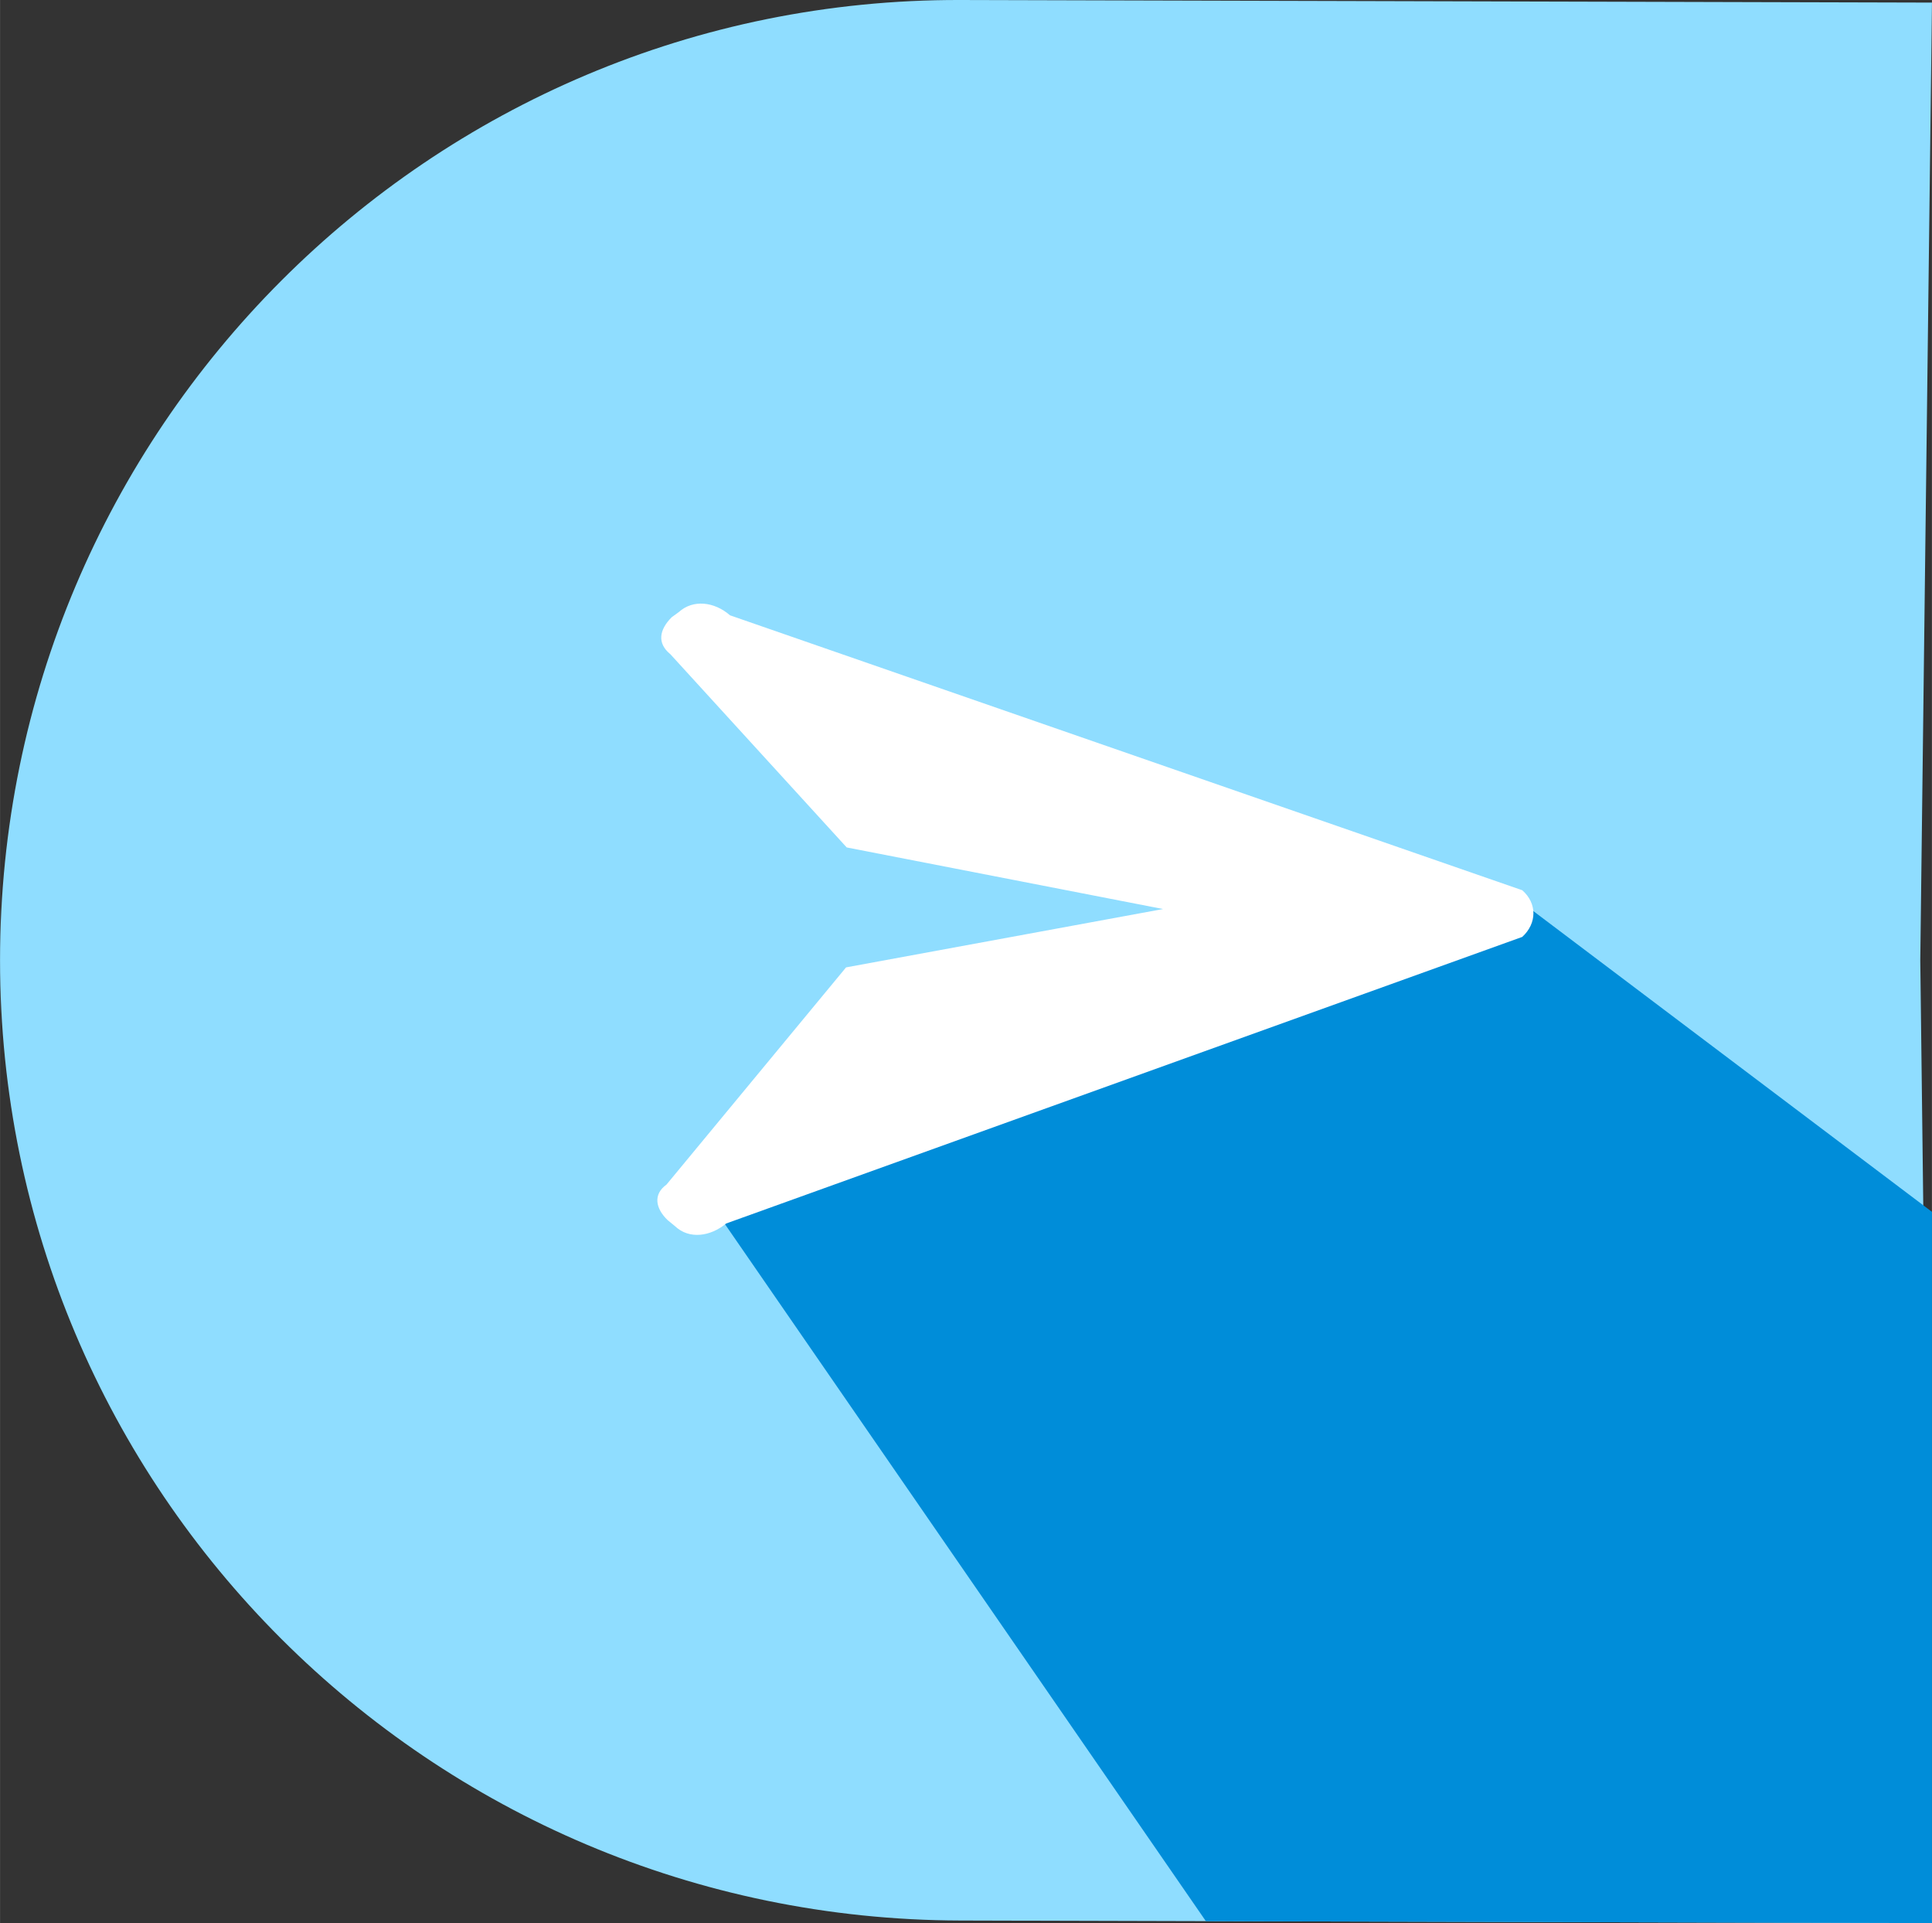 <?xml version="1.0" encoding="UTF-8"?>
<!DOCTYPE svg PUBLIC "-//W3C//DTD SVG 1.1//EN" "http://www.w3.org/Graphics/SVG/1.1/DTD/svg11.dtd">
<!-- Creator: CorelDRAW X7 -->
<svg xmlns="http://www.w3.org/2000/svg" xml:space="preserve" width="17.712mm" height="17.628mm" version="1.1" style="shape-rendering:geometricPrecision; text-rendering:geometricPrecision; image-rendering:optimizeQuality; fill-rule:evenodd; clip-rule:evenodd"
viewBox="0 0 2980 2966"
 xmlns:xlink="http://www.w3.org/1999/xlink">
 <rect x="0" y="0" width="2980" height="2966" fill="#333333" stroke="none"/>
 <defs>
  <style type="text/css">
   <![CDATA[
    .fil1 {fill:#008DD9}
    .fil0 {fill:#8FDDFF}
    .fil2 {fill:white}
   ]]>
  </style>
 </defs>
 <g id="Слой_x0020_1">
  <path class="fil0" d="M1481 0c-818,-2 -1481,663 -1481,1481 0,818 663,1479 1481,1481l1499 4 -18 -1485 18 -1477 -1499 -4z"/>
  <path class="fil1" d="M1103 1866c138,-49 288,-277 419,-278l118 0c199,-1 461,-76 709,-195l631 476 0 1097 -1120 -3 -757 -1097z"/>
  <path class="fil2" d="M1126 949l1222 424c23,20 23,51 0,72l-1228 442c-24,20 -57,25 -79,4l-11 -9c-19,-18 -23,-40 -2,-55l277 -335 489 -90 -488 -95 -272 -298c-21,-17 -17,-38 2,-57l11 -8c22,-20 55,-16 79,5l0 0z"/>
 </g>
</svg>
